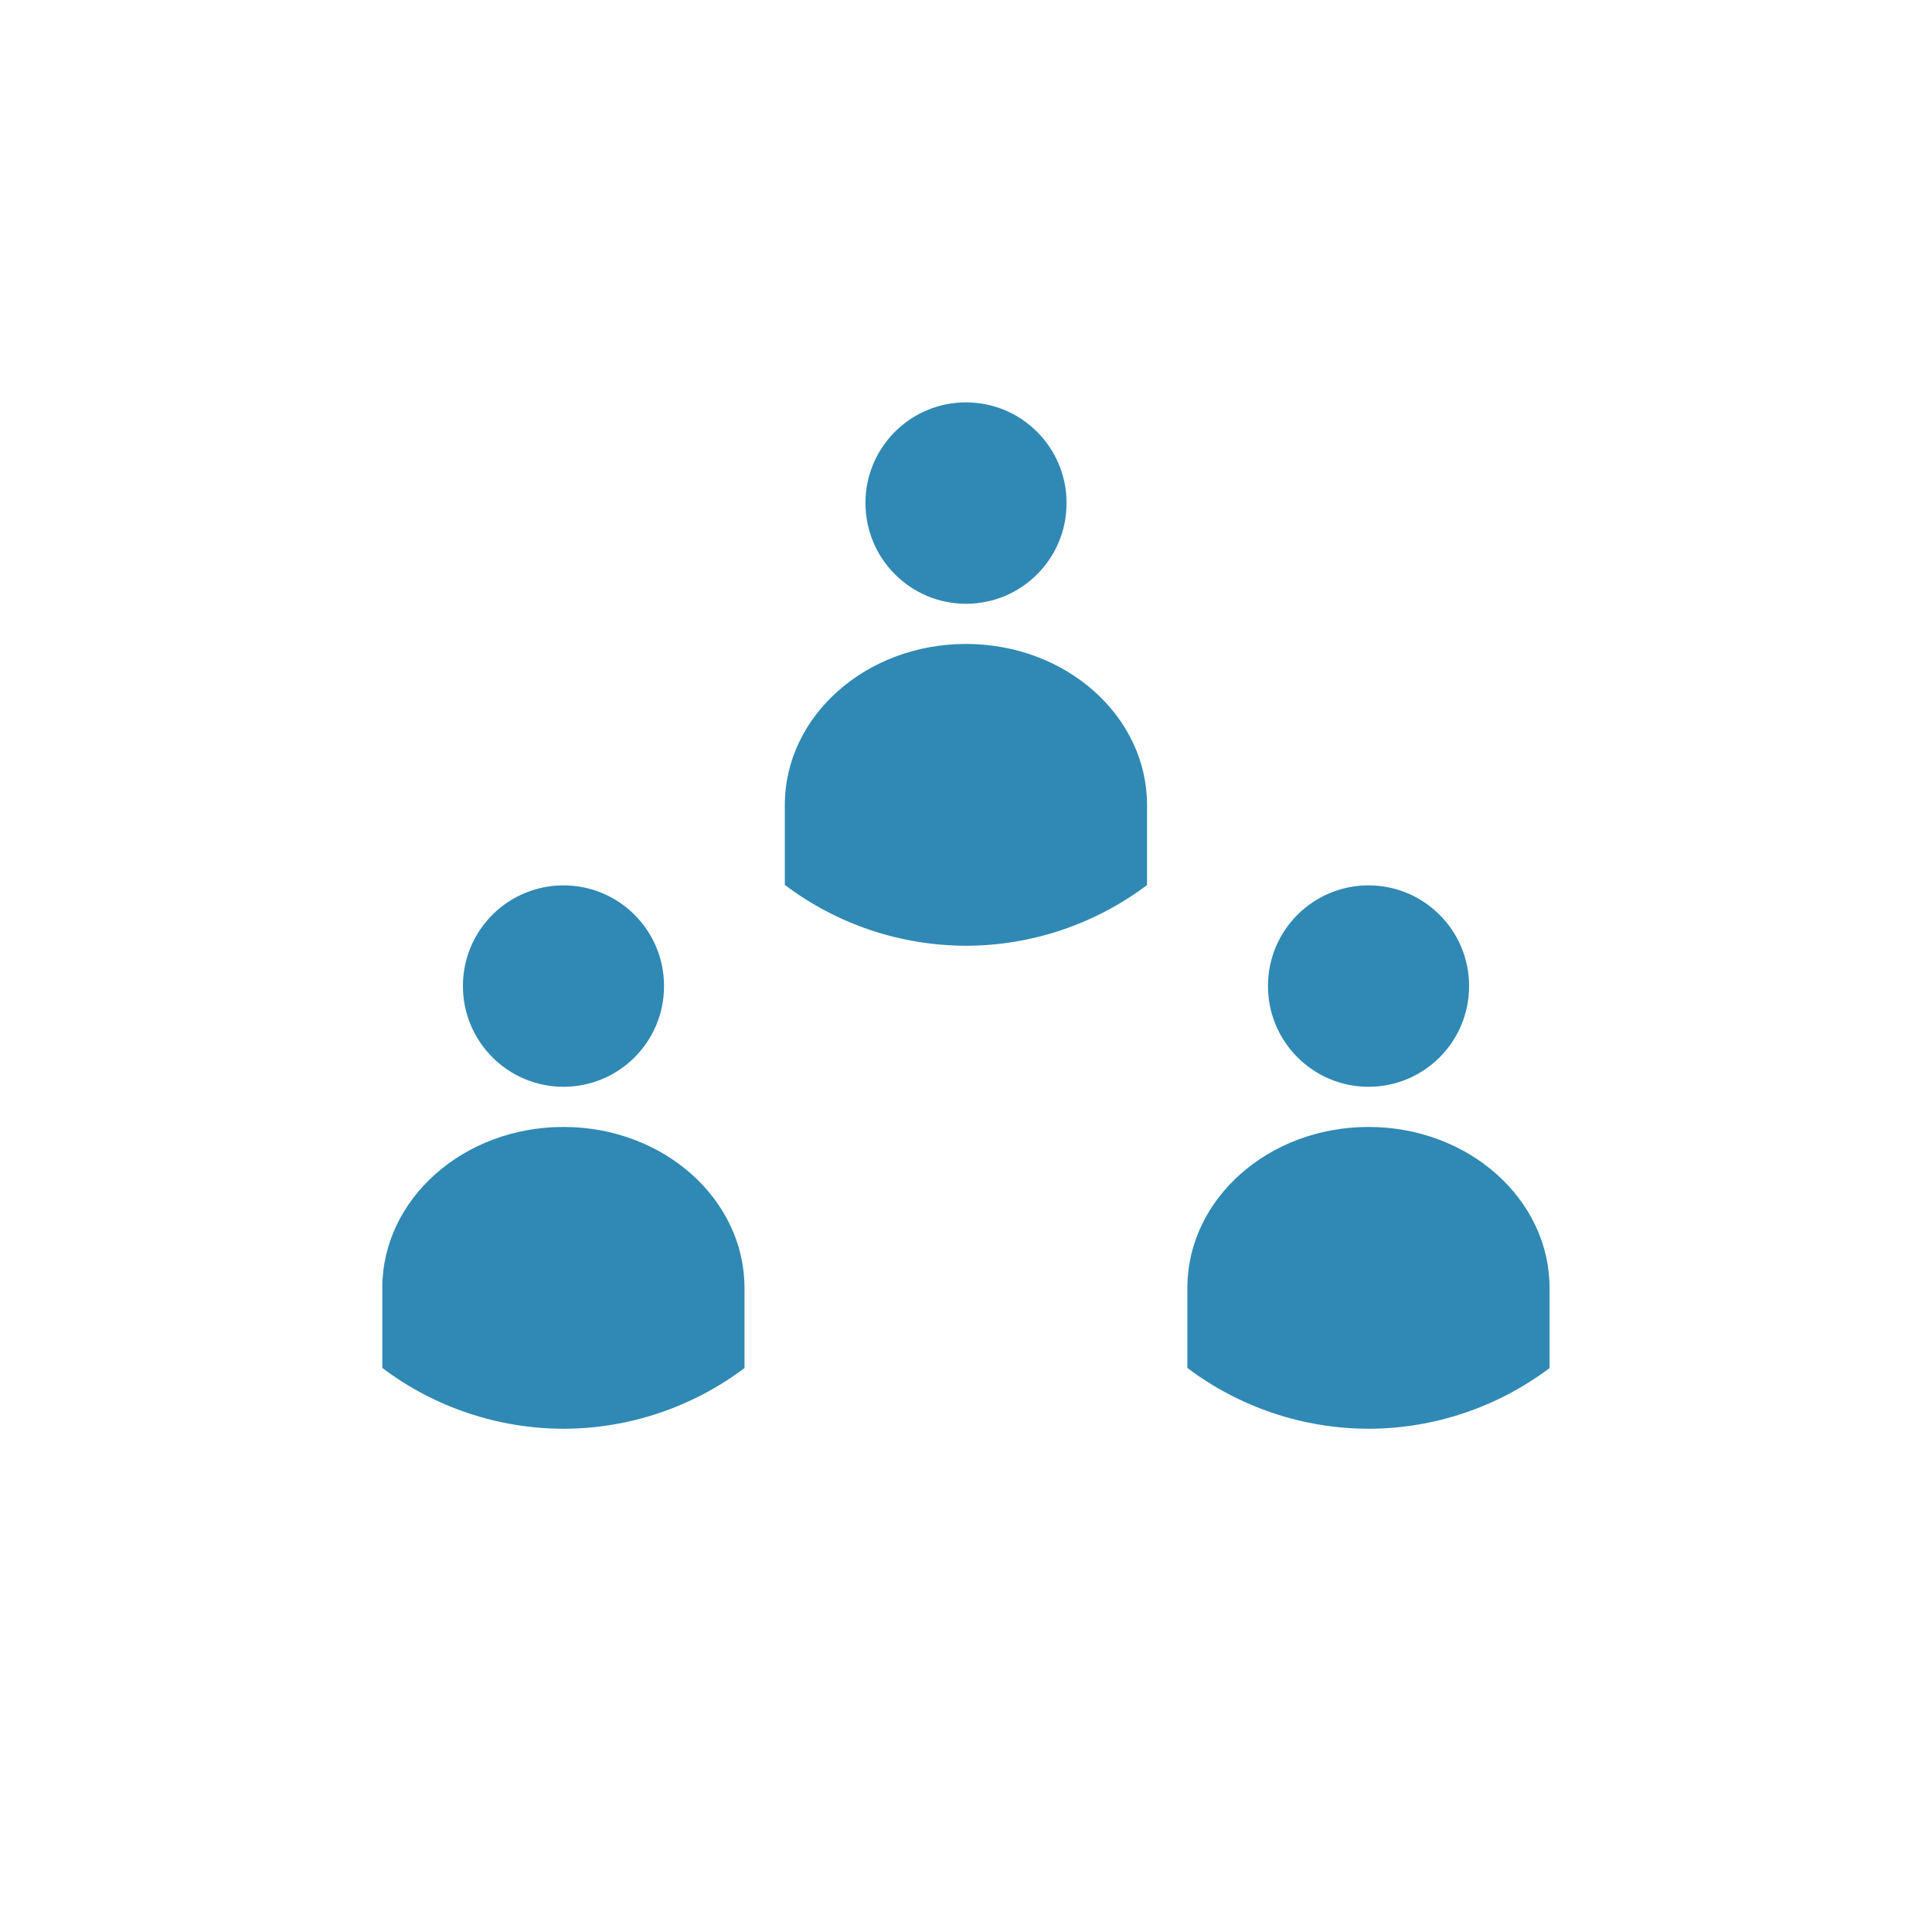<svg width="48" height="48" version="1.1" viewBox="0 0 12.7 12.7" xmlns="http://www.w3.org/2000/svg" xmlns:xlink="http://www.w3.org/1999/xlink">
<path id="path6347" d="m6.35 2.645c-0.365 5.62e-5 -0.661 0.296-0.661 0.661-3.726e-4 0.366 0.296 0.663 0.661 0.663 0.366-7.03e-5 0.662-0.297 0.661-0.663-5.88e-5 -0.365-0.296-0.661-0.661-0.661zm0 1.588c-0.658 0-1.191 0.474-1.191 1.059v0.525c0.343 0.259 0.761 0.399 1.191 0.4 0.43-7.455e-4 0.847-0.141 1.19-0.399v-0.526c1.292e-4 -0.585-0.533-1.059-1.19-1.059z" fill="#2f89b4"/>
<use transform="translate(-2.646 3.175)" width="100%" height="100%" xlink:href="#path6347"/>
<use transform="translate(2.646 3.175)" width="100%" height="100%" xlink:href="#path6347"/>
</svg>
